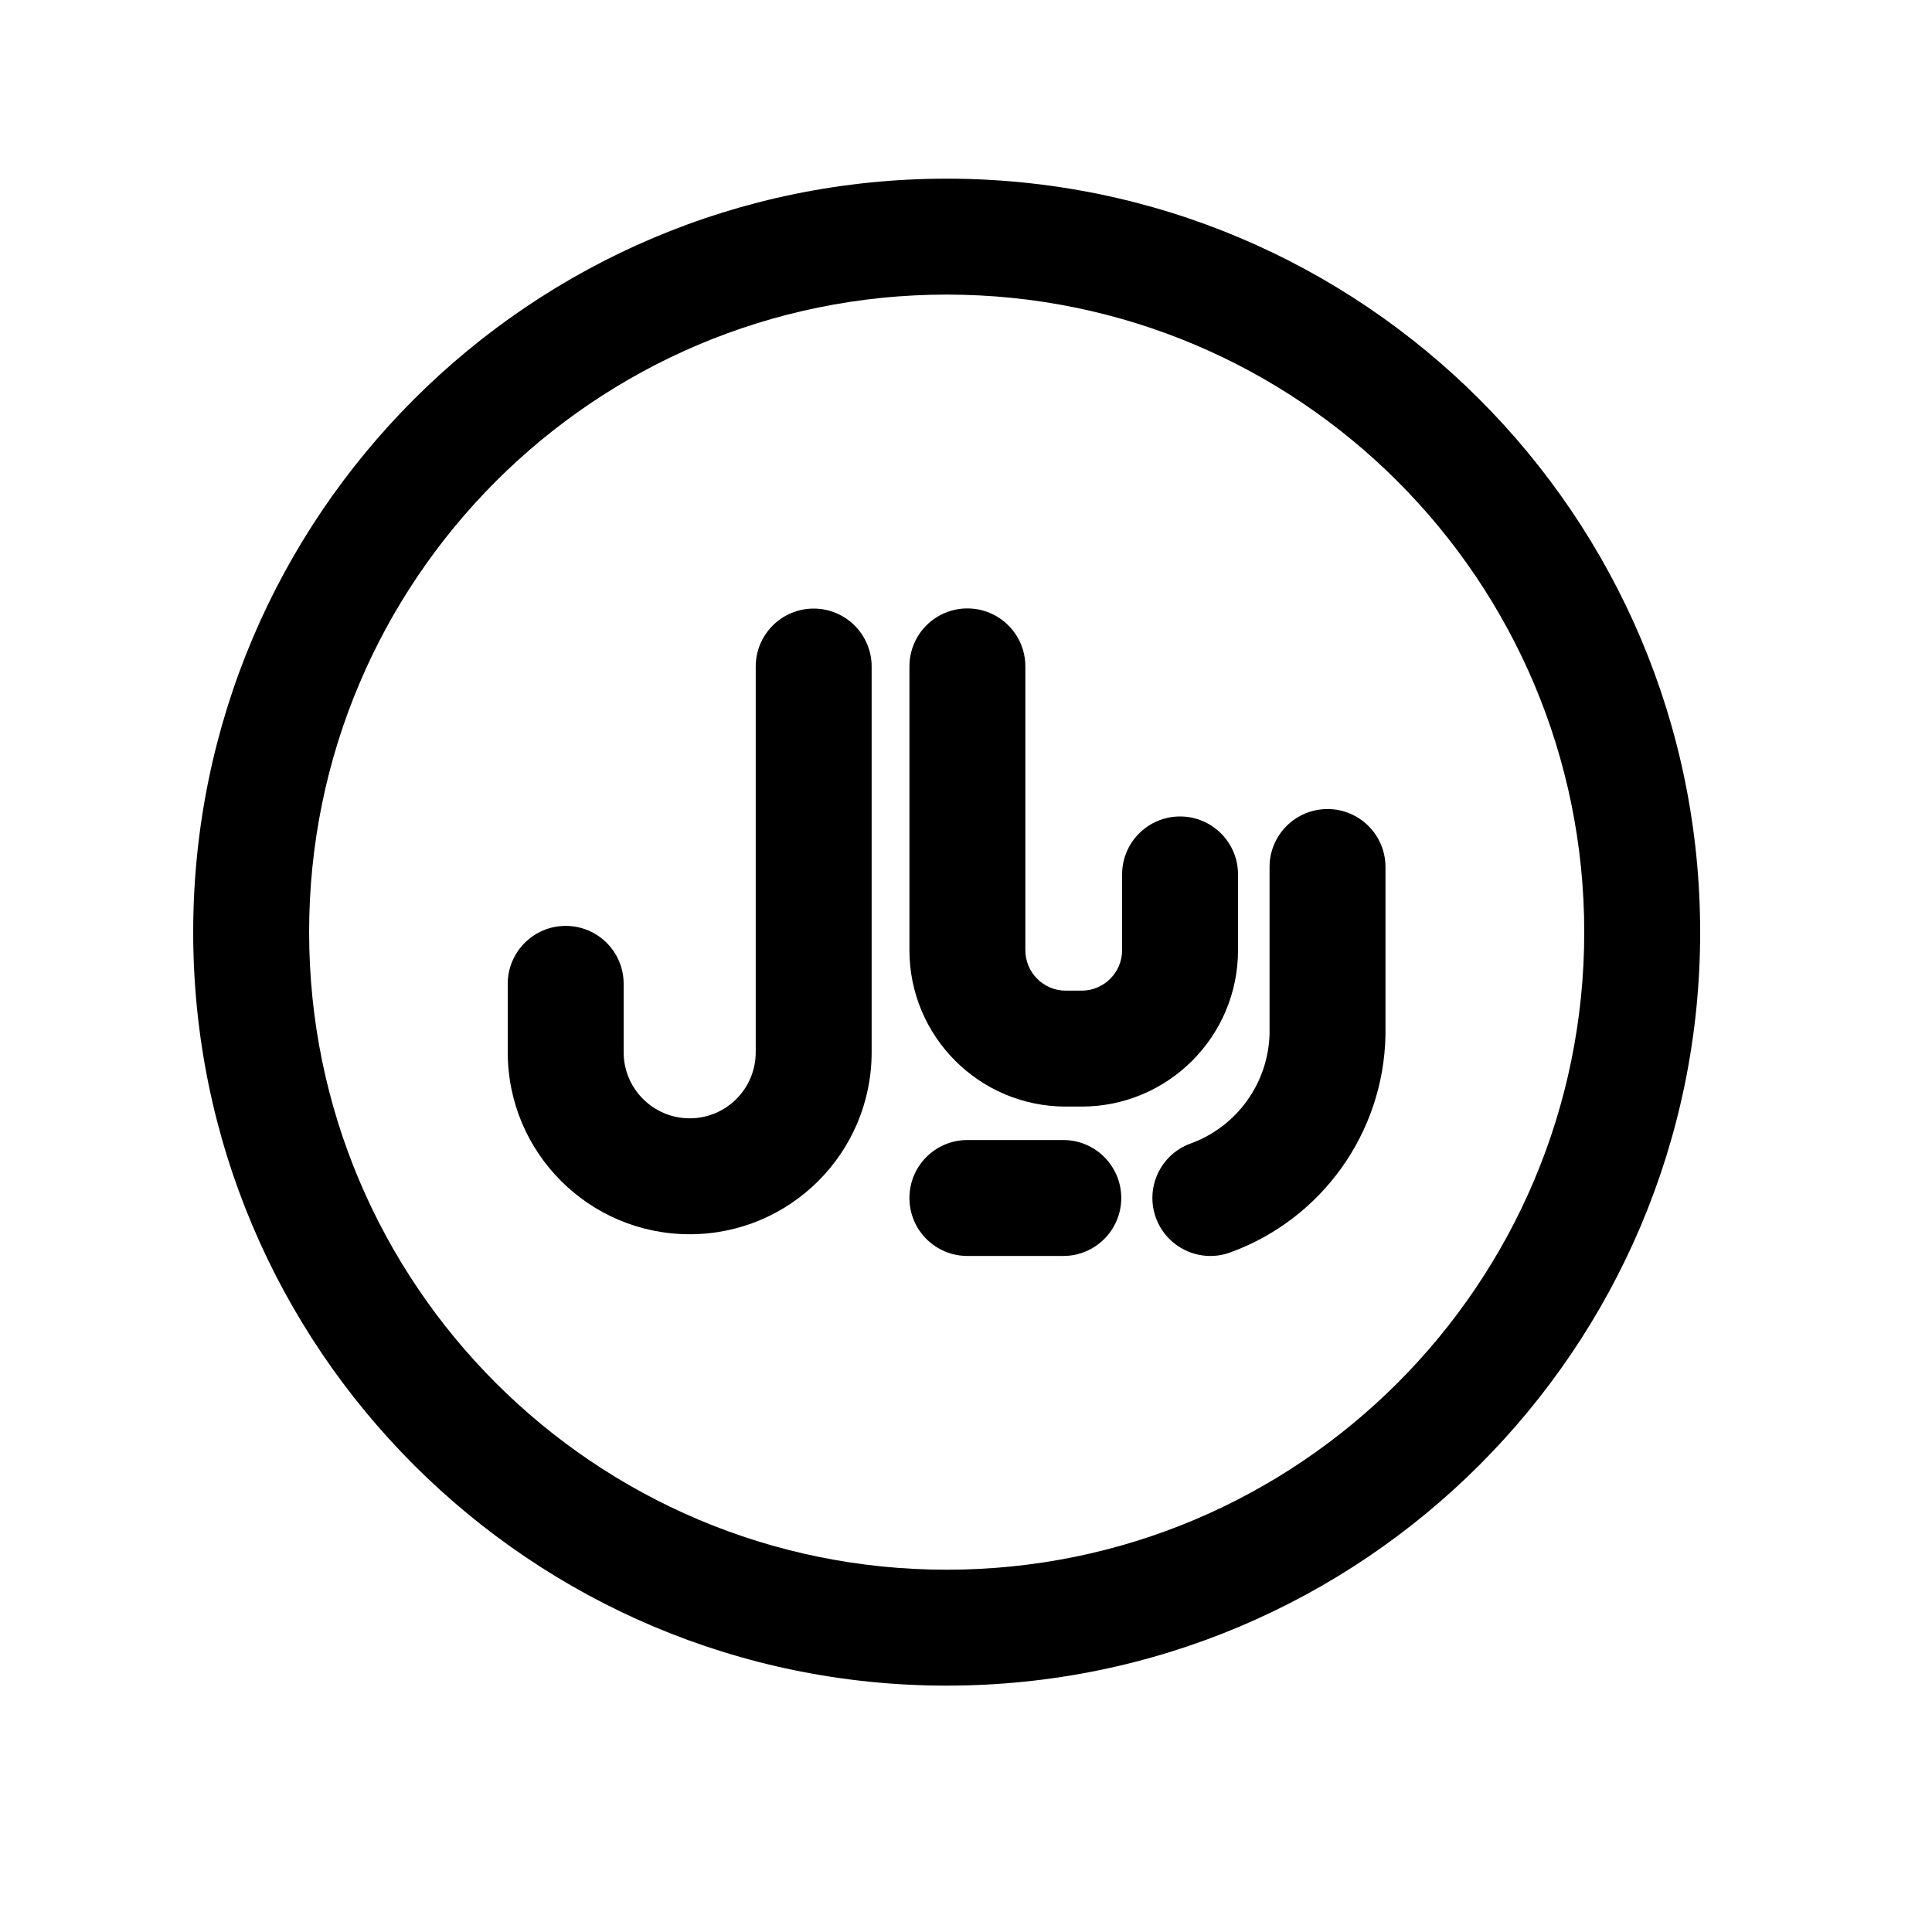 <svg width="25" height="25" viewBox="0 0 25 25" fill="none" xmlns="http://www.w3.org/2000/svg">
<path fill-rule="evenodd" clip-rule="evenodd" d="M12.25 3.812C7.693 3.812 4 7.506 4 12.062C4 16.619 7.693 20.312 12.25 20.312C16.807 20.312 20.5 16.619 20.5 12.062C20.5 7.506 16.807 3.812 12.25 3.812ZM2.5 12.062C2.5 6.677 6.865 2.312 12.25 2.312C17.635 2.312 22 6.677 22 12.062C22 17.448 17.635 21.812 12.25 21.812C6.865 21.812 2.5 17.448 2.5 12.062Z" fill="black"/>
<path fill-rule="evenodd" clip-rule="evenodd" d="M11.768 15.502C11.768 15.088 12.103 14.752 12.518 14.752H13.759C14.173 14.752 14.509 15.088 14.509 15.502C14.509 15.916 14.173 16.252 13.759 16.252H12.518C12.103 16.252 11.768 15.916 11.768 15.502Z" fill="black"/>
<path fill-rule="evenodd" clip-rule="evenodd" d="M12.518 7.873C12.932 7.873 13.268 8.209 13.268 8.623V12.295C13.268 12.584 13.502 12.819 13.791 12.819H13.996C14.285 12.819 14.52 12.584 14.52 12.295V11.315C14.52 10.901 14.856 10.565 15.27 10.565C15.684 10.565 16.02 10.901 16.02 11.315V12.295C16.02 13.411 15.114 14.319 13.996 14.319H13.791C12.674 14.319 11.768 13.413 11.768 12.295V8.623C11.768 8.209 12.103 7.873 12.518 7.873Z" fill="black"/>
<path fill-rule="evenodd" clip-rule="evenodd" d="M17.178 10.469C17.592 10.469 17.928 10.805 17.928 11.219V13.384L17.928 13.399C17.902 14.66 17.104 15.776 15.918 16.207C15.529 16.348 15.099 16.147 14.957 15.758C14.816 15.369 15.017 14.938 15.406 14.797C16.007 14.579 16.412 14.014 16.428 13.375V11.219C16.428 10.805 16.764 10.469 17.178 10.469Z" fill="black"/>
<path fill-rule="evenodd" clip-rule="evenodd" d="M10.529 7.875C10.943 7.875 11.279 8.211 11.279 8.625V13.616C11.279 14.917 10.225 15.971 8.925 15.971C7.624 15.971 6.57 14.917 6.57 13.616V12.731C6.57 12.317 6.906 11.981 7.32 11.981C7.735 11.981 8.07 12.317 8.07 12.731V13.616C8.07 14.088 8.453 14.471 8.925 14.471C9.397 14.471 9.779 14.088 9.779 13.616V8.625C9.779 8.211 10.115 7.875 10.529 7.875Z" fill="black"/>
</svg>